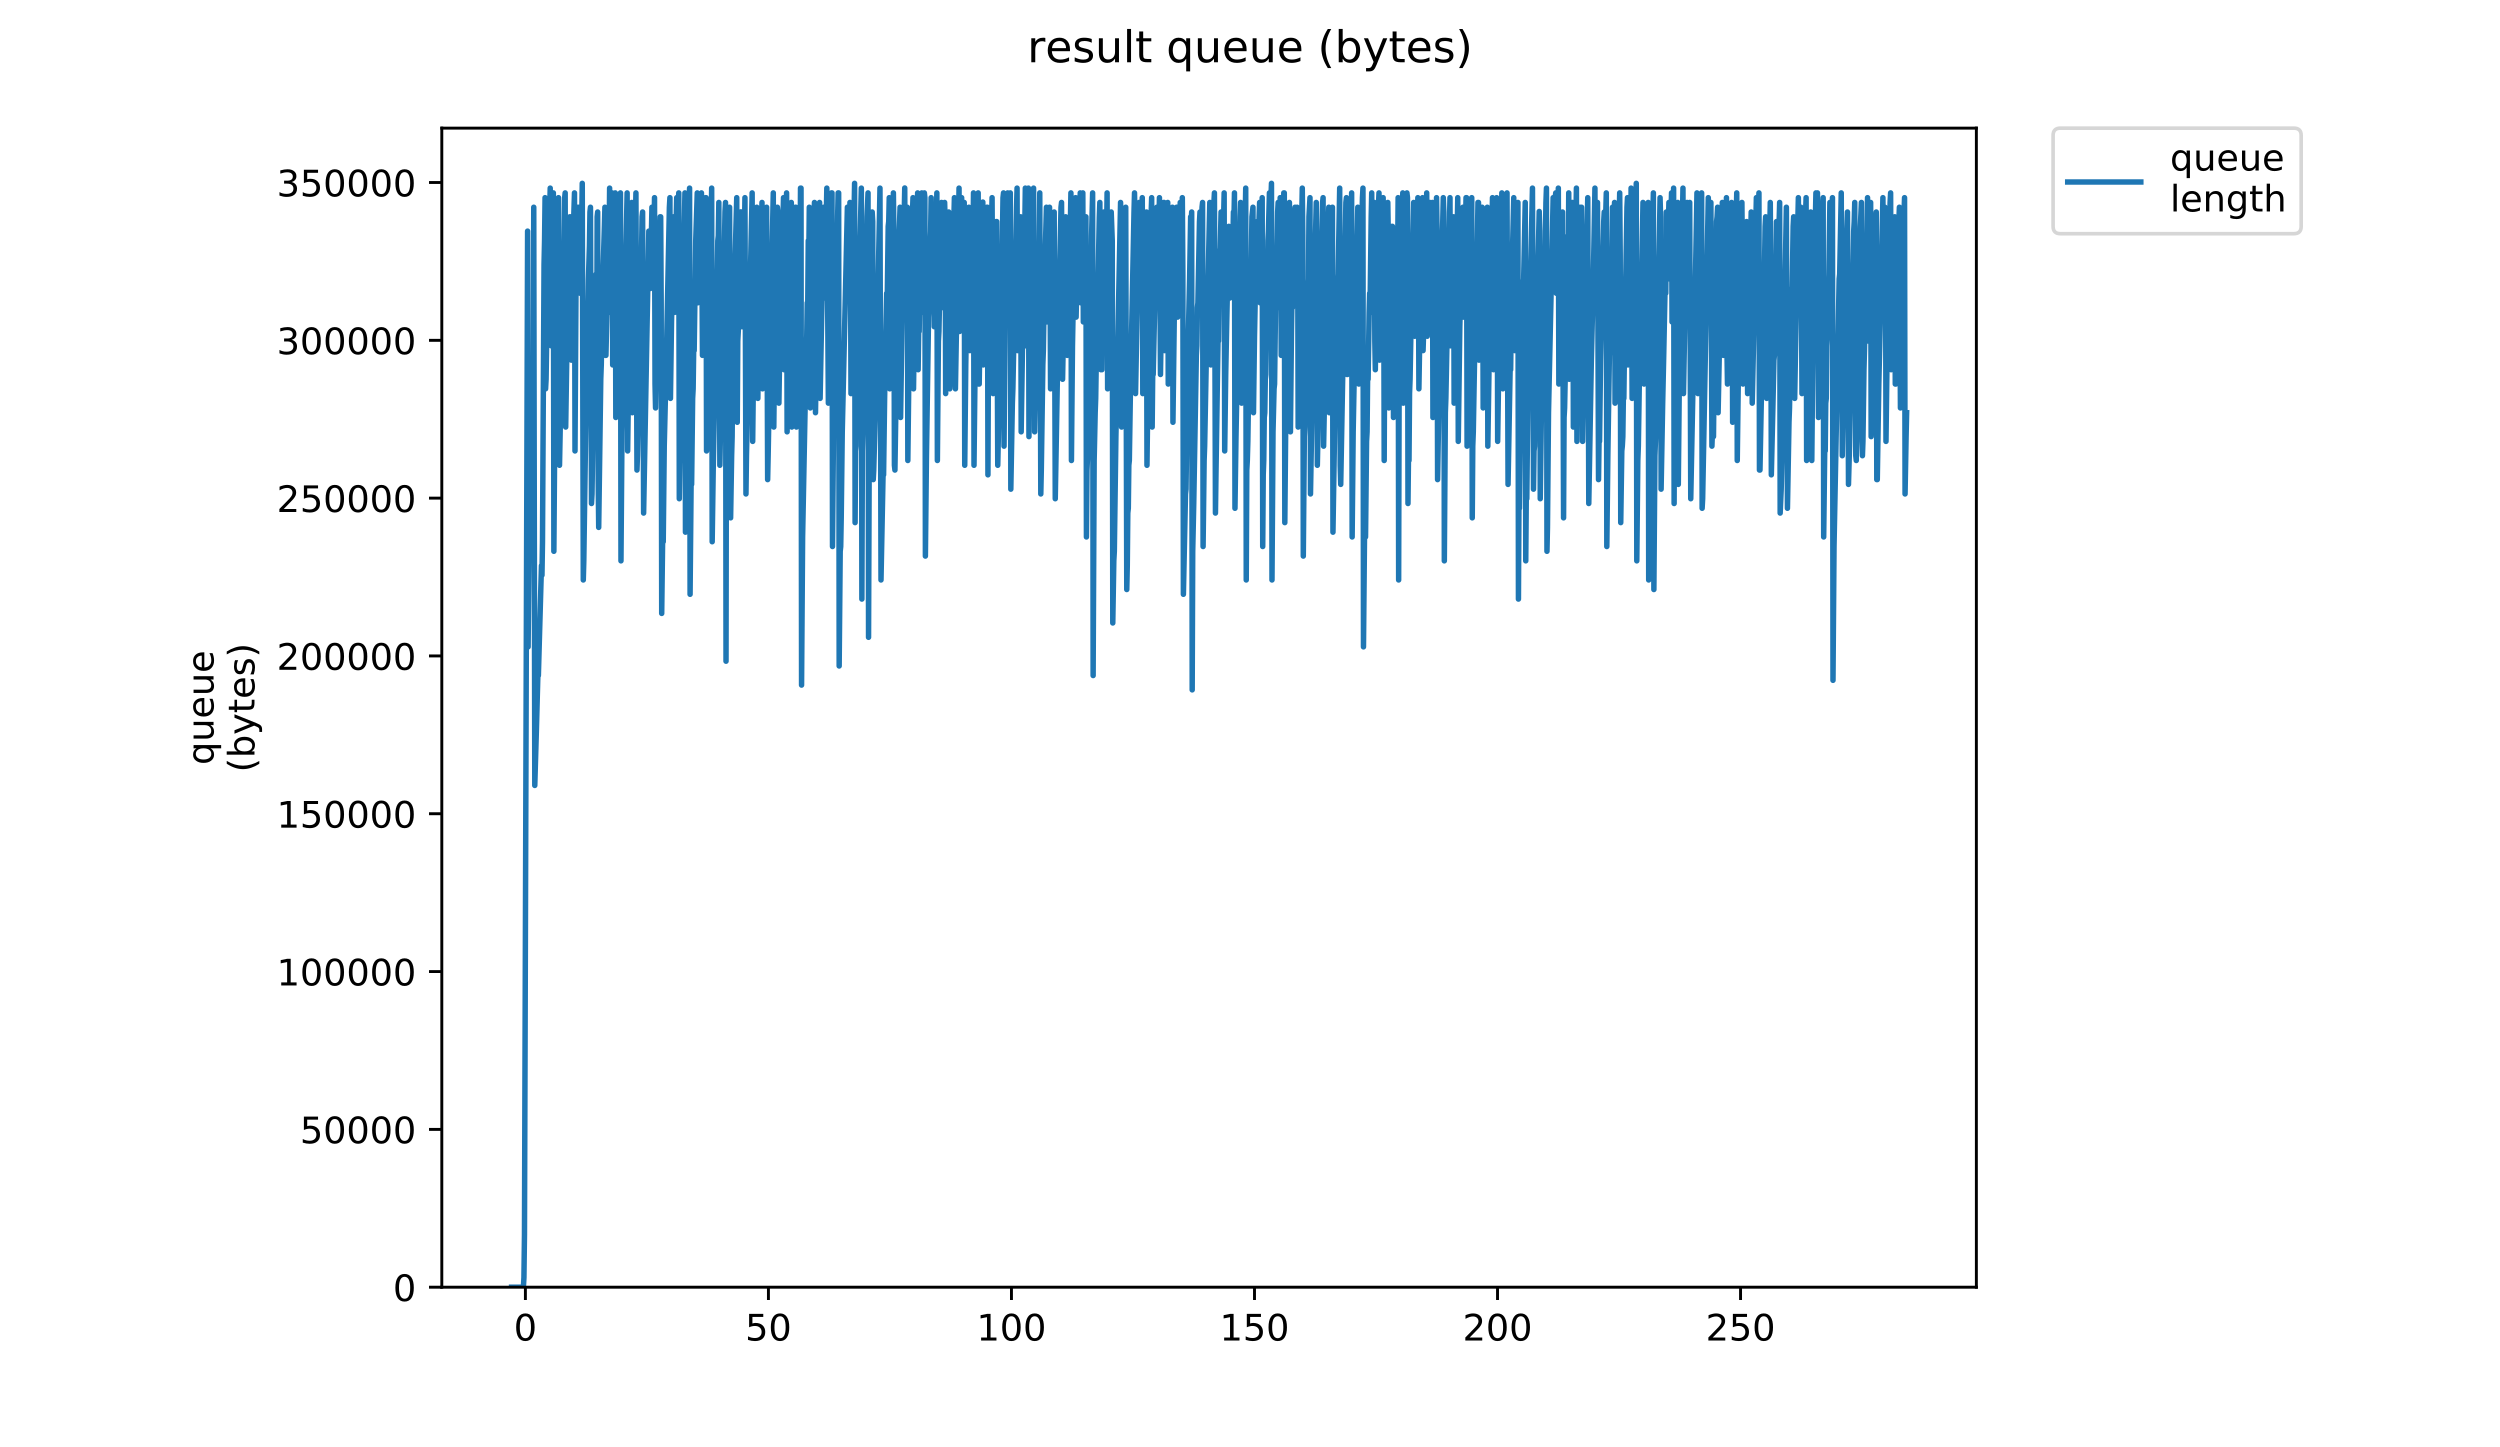 <?xml version="1.0" encoding="utf-8" standalone="no"?>
<!DOCTYPE svg PUBLIC "-//W3C//DTD SVG 1.1//EN"
  "http://www.w3.org/Graphics/SVG/1.1/DTD/svg11.dtd">
<!-- Created with matplotlib (https://matplotlib.org/) -->
<svg height="396pt" version="1.1" viewBox="0 0 684 396" width="684pt" xmlns="http://www.w3.org/2000/svg" xmlns:xlink="http://www.w3.org/1999/xlink">
 <defs>
  <style type="text/css">
*{stroke-linecap:butt;stroke-linejoin:round;}
  </style>
 </defs>
 <g id="figure_1">
  <g id="patch_1">
   <path d="M 0 396 
L 684 396 
L 684 0 
L 0 0 
z
" style="fill:#ffffff;"/>
  </g>
  <g id="axes_1">
   <g id="patch_2">
    <path d="M 120.879 352.174 
L 540.734 352.174 
L 540.734 35.062 
L 120.879 35.062 
z
" style="fill:#ffffff;"/>
   </g>
   <g id="matplotlib.axis_1">
    <g id="xtick_1">
     <g id="line2d_1">
      <defs>
       <path d="M 0 0 
L 0 3.5 
" id="me59df27aab" style="stroke:#000000;stroke-width:0.8;"/>
      </defs>
      <g>
       <use style="stroke:#000000;stroke-width:0.8;" x="143.748" xlink:href="#me59df27aab" y="352.174"/>
      </g>
     </g>
     <g id="text_1">
      <!-- 0 -->
      <defs>
       <path d="M 31.781 66.406 
Q 24.172 66.406 20.328 58.906 
Q 16.5 51.422 16.5 36.375 
Q 16.5 21.391 20.328 13.891 
Q 24.172 6.391 31.781 6.391 
Q 39.453 6.391 43.281 13.891 
Q 47.125 21.391 47.125 36.375 
Q 47.125 51.422 43.281 58.906 
Q 39.453 66.406 31.781 66.406 
z
M 31.781 74.219 
Q 44.047 74.219 50.516 64.516 
Q 56.984 54.828 56.984 36.375 
Q 56.984 17.969 50.516 8.266 
Q 44.047 -1.422 31.781 -1.422 
Q 19.531 -1.422 13.062 8.266 
Q 6.594 17.969 6.594 36.375 
Q 6.594 54.828 13.062 64.516 
Q 19.531 74.219 31.781 74.219 
z
" id="DejaVuSans-48"/>
      </defs>
      <g transform="translate(140.566 366.773)scale(0.1 -0.1)">
       <use xlink:href="#DejaVuSans-48"/>
      </g>
     </g>
    </g>
    <g id="xtick_2">
     <g id="line2d_2">
      <g>
       <use style="stroke:#000000;stroke-width:0.8;" x="210.241" xlink:href="#me59df27aab" y="352.174"/>
      </g>
     </g>
     <g id="text_2">
      <!-- 50 -->
      <defs>
       <path d="M 10.797 72.906 
L 49.516 72.906 
L 49.516 64.594 
L 19.828 64.594 
L 19.828 46.734 
Q 21.969 47.469 24.109 47.828 
Q 26.266 48.188 28.422 48.188 
Q 40.625 48.188 47.75 41.5 
Q 54.891 34.812 54.891 23.391 
Q 54.891 11.625 47.562 5.094 
Q 40.234 -1.422 26.906 -1.422 
Q 22.312 -1.422 17.547 -0.641 
Q 12.797 0.141 7.719 1.703 
L 7.719 11.625 
Q 12.109 9.234 16.797 8.062 
Q 21.484 6.891 26.703 6.891 
Q 35.156 6.891 40.078 11.328 
Q 45.016 15.766 45.016 23.391 
Q 45.016 31 40.078 35.438 
Q 35.156 39.891 26.703 39.891 
Q 22.75 39.891 18.812 39.016 
Q 14.891 38.141 10.797 36.281 
z
" id="DejaVuSans-53"/>
      </defs>
      <g transform="translate(203.879 366.773)scale(0.1 -0.1)">
       <use xlink:href="#DejaVuSans-53"/>
       <use x="63.623" xlink:href="#DejaVuSans-48"/>
      </g>
     </g>
    </g>
    <g id="xtick_3">
     <g id="line2d_3">
      <g>
       <use style="stroke:#000000;stroke-width:0.8;" x="276.735" xlink:href="#me59df27aab" y="352.174"/>
      </g>
     </g>
     <g id="text_3">
      <!-- 100 -->
      <defs>
       <path d="M 12.406 8.297 
L 28.516 8.297 
L 28.516 63.922 
L 10.984 60.406 
L 10.984 69.391 
L 28.422 72.906 
L 38.281 72.906 
L 38.281 8.297 
L 54.391 8.297 
L 54.391 0 
L 12.406 0 
z
" id="DejaVuSans-49"/>
      </defs>
      <g transform="translate(267.191 366.773)scale(0.1 -0.1)">
       <use xlink:href="#DejaVuSans-49"/>
       <use x="63.623" xlink:href="#DejaVuSans-48"/>
       <use x="127.246" xlink:href="#DejaVuSans-48"/>
      </g>
     </g>
    </g>
    <g id="xtick_4">
     <g id="line2d_4">
      <g>
       <use style="stroke:#000000;stroke-width:0.8;" x="343.229" xlink:href="#me59df27aab" y="352.174"/>
      </g>
     </g>
     <g id="text_4">
      <!-- 150 -->
      <g transform="translate(333.685 366.773)scale(0.1 -0.1)">
       <use xlink:href="#DejaVuSans-49"/>
       <use x="63.623" xlink:href="#DejaVuSans-53"/>
       <use x="127.246" xlink:href="#DejaVuSans-48"/>
      </g>
     </g>
    </g>
    <g id="xtick_5">
     <g id="line2d_5">
      <g>
       <use style="stroke:#000000;stroke-width:0.8;" x="409.722" xlink:href="#me59df27aab" y="352.174"/>
      </g>
     </g>
     <g id="text_5">
      <!-- 200 -->
      <defs>
       <path d="M 19.188 8.297 
L 53.609 8.297 
L 53.609 0 
L 7.328 0 
L 7.328 8.297 
Q 12.938 14.109 22.625 23.891 
Q 32.328 33.688 34.812 36.531 
Q 39.547 41.844 41.422 45.531 
Q 43.312 49.219 43.312 52.781 
Q 43.312 58.594 39.234 62.25 
Q 35.156 65.922 28.609 65.922 
Q 23.969 65.922 18.812 64.312 
Q 13.672 62.703 7.812 59.422 
L 7.812 69.391 
Q 13.766 71.781 18.938 73 
Q 24.125 74.219 28.422 74.219 
Q 39.75 74.219 46.484 68.547 
Q 53.219 62.891 53.219 53.422 
Q 53.219 48.922 51.531 44.891 
Q 49.859 40.875 45.406 35.406 
Q 44.188 33.984 37.641 27.219 
Q 31.109 20.453 19.188 8.297 
z
" id="DejaVuSans-50"/>
      </defs>
      <g transform="translate(400.179 366.773)scale(0.1 -0.1)">
       <use xlink:href="#DejaVuSans-50"/>
       <use x="63.623" xlink:href="#DejaVuSans-48"/>
       <use x="127.246" xlink:href="#DejaVuSans-48"/>
      </g>
     </g>
    </g>
    <g id="xtick_6">
     <g id="line2d_6">
      <g>
       <use style="stroke:#000000;stroke-width:0.8;" x="476.216" xlink:href="#me59df27aab" y="352.174"/>
      </g>
     </g>
     <g id="text_6">
      <!-- 250 -->
      <g transform="translate(466.672 366.773)scale(0.1 -0.1)">
       <use xlink:href="#DejaVuSans-50"/>
       <use x="63.623" xlink:href="#DejaVuSans-53"/>
       <use x="127.246" xlink:href="#DejaVuSans-48"/>
      </g>
     </g>
    </g>
   </g>
   <g id="matplotlib.axis_2">
    <g id="ytick_1">
     <g id="line2d_7">
      <defs>
       <path d="M 0 0 
L -3.5 0 
" id="m11e95e30f2" style="stroke:#000000;stroke-width:0.8;"/>
      </defs>
      <g>
       <use style="stroke:#000000;stroke-width:0.8;" x="120.879" xlink:href="#m11e95e30f2" y="352.174"/>
      </g>
     </g>
     <g id="text_7">
      <!-- 0 -->
      <g transform="translate(107.516 355.973)scale(0.1 -0.1)">
       <use xlink:href="#DejaVuSans-48"/>
      </g>
     </g>
    </g>
    <g id="ytick_2">
     <g id="line2d_8">
      <g>
       <use style="stroke:#000000;stroke-width:0.8;" x="120.879" xlink:href="#m11e95e30f2" y="308.997"/>
      </g>
     </g>
     <g id="text_8">
      <!-- 50000 -->
      <g transform="translate(82.066 312.796)scale(0.1 -0.1)">
       <use xlink:href="#DejaVuSans-53"/>
       <use x="63.623" xlink:href="#DejaVuSans-48"/>
       <use x="127.246" xlink:href="#DejaVuSans-48"/>
       <use x="190.869" xlink:href="#DejaVuSans-48"/>
       <use x="254.492" xlink:href="#DejaVuSans-48"/>
      </g>
     </g>
    </g>
    <g id="ytick_3">
     <g id="line2d_9">
      <g>
       <use style="stroke:#000000;stroke-width:0.8;" x="120.879" xlink:href="#m11e95e30f2" y="265.82"/>
      </g>
     </g>
     <g id="text_9">
      <!-- 100000 -->
      <g transform="translate(75.704 269.619)scale(0.1 -0.1)">
       <use xlink:href="#DejaVuSans-49"/>
       <use x="63.623" xlink:href="#DejaVuSans-48"/>
       <use x="127.246" xlink:href="#DejaVuSans-48"/>
       <use x="190.869" xlink:href="#DejaVuSans-48"/>
       <use x="254.492" xlink:href="#DejaVuSans-48"/>
       <use x="318.115" xlink:href="#DejaVuSans-48"/>
      </g>
     </g>
    </g>
    <g id="ytick_4">
     <g id="line2d_10">
      <g>
       <use style="stroke:#000000;stroke-width:0.8;" x="120.879" xlink:href="#m11e95e30f2" y="222.642"/>
      </g>
     </g>
     <g id="text_10">
      <!-- 150000 -->
      <g transform="translate(75.704 226.442)scale(0.1 -0.1)">
       <use xlink:href="#DejaVuSans-49"/>
       <use x="63.623" xlink:href="#DejaVuSans-53"/>
       <use x="127.246" xlink:href="#DejaVuSans-48"/>
       <use x="190.869" xlink:href="#DejaVuSans-48"/>
       <use x="254.492" xlink:href="#DejaVuSans-48"/>
       <use x="318.115" xlink:href="#DejaVuSans-48"/>
      </g>
     </g>
    </g>
    <g id="ytick_5">
     <g id="line2d_11">
      <g>
       <use style="stroke:#000000;stroke-width:0.8;" x="120.879" xlink:href="#m11e95e30f2" y="179.465"/>
      </g>
     </g>
     <g id="text_11">
      <!-- 200000 -->
      <g transform="translate(75.704 183.264)scale(0.1 -0.1)">
       <use xlink:href="#DejaVuSans-50"/>
       <use x="63.623" xlink:href="#DejaVuSans-48"/>
       <use x="127.246" xlink:href="#DejaVuSans-48"/>
       <use x="190.869" xlink:href="#DejaVuSans-48"/>
       <use x="254.492" xlink:href="#DejaVuSans-48"/>
       <use x="318.115" xlink:href="#DejaVuSans-48"/>
      </g>
     </g>
    </g>
    <g id="ytick_6">
     <g id="line2d_12">
      <g>
       <use style="stroke:#000000;stroke-width:0.8;" x="120.879" xlink:href="#m11e95e30f2" y="136.288"/>
      </g>
     </g>
     <g id="text_12">
      <!-- 250000 -->
      <g transform="translate(75.704 140.087)scale(0.1 -0.1)">
       <use xlink:href="#DejaVuSans-50"/>
       <use x="63.623" xlink:href="#DejaVuSans-53"/>
       <use x="127.246" xlink:href="#DejaVuSans-48"/>
       <use x="190.869" xlink:href="#DejaVuSans-48"/>
       <use x="254.492" xlink:href="#DejaVuSans-48"/>
       <use x="318.115" xlink:href="#DejaVuSans-48"/>
      </g>
     </g>
    </g>
    <g id="ytick_7">
     <g id="line2d_13">
      <g>
       <use style="stroke:#000000;stroke-width:0.8;" x="120.879" xlink:href="#m11e95e30f2" y="93.111"/>
      </g>
     </g>
     <g id="text_13">
      <!-- 300000 -->
      <defs>
       <path d="M 40.578 39.312 
Q 47.656 37.797 51.625 33 
Q 55.609 28.219 55.609 21.188 
Q 55.609 10.406 48.188 4.484 
Q 40.766 -1.422 27.094 -1.422 
Q 22.516 -1.422 17.656 -0.516 
Q 12.797 0.391 7.625 2.203 
L 7.625 11.719 
Q 11.719 9.328 16.594 8.109 
Q 21.484 6.891 26.812 6.891 
Q 36.078 6.891 40.938 10.547 
Q 45.797 14.203 45.797 21.188 
Q 45.797 27.641 41.281 31.266 
Q 36.766 34.906 28.719 34.906 
L 20.219 34.906 
L 20.219 43.016 
L 29.109 43.016 
Q 36.375 43.016 40.234 45.922 
Q 44.094 48.828 44.094 54.297 
Q 44.094 59.906 40.109 62.906 
Q 36.141 65.922 28.719 65.922 
Q 24.656 65.922 20.016 65.031 
Q 15.375 64.156 9.812 62.312 
L 9.812 71.094 
Q 15.438 72.656 20.344 73.438 
Q 25.25 74.219 29.594 74.219 
Q 40.828 74.219 47.359 69.109 
Q 53.906 64.016 53.906 55.328 
Q 53.906 49.266 50.438 45.094 
Q 46.969 40.922 40.578 39.312 
z
" id="DejaVuSans-51"/>
      </defs>
      <g transform="translate(75.704 96.91)scale(0.1 -0.1)">
       <use xlink:href="#DejaVuSans-51"/>
       <use x="63.623" xlink:href="#DejaVuSans-48"/>
       <use x="127.246" xlink:href="#DejaVuSans-48"/>
       <use x="190.869" xlink:href="#DejaVuSans-48"/>
       <use x="254.492" xlink:href="#DejaVuSans-48"/>
       <use x="318.115" xlink:href="#DejaVuSans-48"/>
      </g>
     </g>
    </g>
    <g id="ytick_8">
     <g id="line2d_14">
      <g>
       <use style="stroke:#000000;stroke-width:0.8;" x="120.879" xlink:href="#m11e95e30f2" y="49.933"/>
      </g>
     </g>
     <g id="text_14">
      <!-- 350000 -->
      <g transform="translate(75.704 53.733)scale(0.1 -0.1)">
       <use xlink:href="#DejaVuSans-51"/>
       <use x="63.623" xlink:href="#DejaVuSans-53"/>
       <use x="127.246" xlink:href="#DejaVuSans-48"/>
       <use x="190.869" xlink:href="#DejaVuSans-48"/>
       <use x="254.492" xlink:href="#DejaVuSans-48"/>
       <use x="318.115" xlink:href="#DejaVuSans-48"/>
      </g>
     </g>
    </g>
    <g id="text_15">
     <!-- queue -->
     <defs>
      <path d="M 14.797 27.297 
Q 14.797 17.391 18.875 11.75 
Q 22.953 6.109 30.078 6.109 
Q 37.203 6.109 41.297 11.75 
Q 45.406 17.391 45.406 27.297 
Q 45.406 37.203 41.297 42.844 
Q 37.203 48.484 30.078 48.484 
Q 22.953 48.484 18.875 42.844 
Q 14.797 37.203 14.797 27.297 
z
M 45.406 8.203 
Q 42.578 3.328 38.25 0.953 
Q 33.938 -1.422 27.875 -1.422 
Q 17.969 -1.422 11.734 6.484 
Q 5.516 14.406 5.516 27.297 
Q 5.516 40.188 11.734 48.094 
Q 17.969 56 27.875 56 
Q 33.938 56 38.25 53.625 
Q 42.578 51.266 45.406 46.391 
L 45.406 54.688 
L 54.391 54.688 
L 54.391 -20.797 
L 45.406 -20.797 
z
" id="DejaVuSans-113"/>
      <path d="M 8.5 21.578 
L 8.5 54.688 
L 17.484 54.688 
L 17.484 21.922 
Q 17.484 14.156 20.5 10.266 
Q 23.531 6.391 29.594 6.391 
Q 36.859 6.391 41.078 11.031 
Q 45.312 15.672 45.312 23.688 
L 45.312 54.688 
L 54.297 54.688 
L 54.297 0 
L 45.312 0 
L 45.312 8.406 
Q 42.047 3.422 37.719 1 
Q 33.406 -1.422 27.688 -1.422 
Q 18.266 -1.422 13.375 4.438 
Q 8.5 10.297 8.5 21.578 
z
M 31.109 56 
z
" id="DejaVuSans-117"/>
      <path d="M 56.203 29.594 
L 56.203 25.203 
L 14.891 25.203 
Q 15.484 15.922 20.484 11.062 
Q 25.484 6.203 34.422 6.203 
Q 39.594 6.203 44.453 7.469 
Q 49.312 8.734 54.109 11.281 
L 54.109 2.781 
Q 49.266 0.734 44.188 -0.344 
Q 39.109 -1.422 33.891 -1.422 
Q 20.797 -1.422 13.156 6.188 
Q 5.516 13.812 5.516 26.812 
Q 5.516 40.234 12.766 48.109 
Q 20.016 56 32.328 56 
Q 43.359 56 49.781 48.891 
Q 56.203 41.797 56.203 29.594 
z
M 47.219 32.234 
Q 47.125 39.594 43.094 43.984 
Q 39.062 48.391 32.422 48.391 
Q 24.906 48.391 20.391 44.141 
Q 15.875 39.891 15.188 32.172 
z
" id="DejaVuSans-101"/>
     </defs>
     <g transform="translate(58.426 209.283)rotate(-90)scale(0.1 -0.1)">
      <use xlink:href="#DejaVuSans-113"/>
      <use x="63.477" xlink:href="#DejaVuSans-117"/>
      <use x="126.855" xlink:href="#DejaVuSans-101"/>
      <use x="188.379" xlink:href="#DejaVuSans-117"/>
      <use x="251.758" xlink:href="#DejaVuSans-101"/>
     </g>
     <!-- (bytes) -->
     <defs>
      <path d="M 31 75.875 
Q 24.469 64.656 21.281 53.656 
Q 18.109 42.672 18.109 31.391 
Q 18.109 20.125 21.312 9.062 
Q 24.516 -2 31 -13.188 
L 23.188 -13.188 
Q 15.875 -1.703 12.234 9.375 
Q 8.594 20.453 8.594 31.391 
Q 8.594 42.281 12.203 53.312 
Q 15.828 64.359 23.188 75.875 
z
" id="DejaVuSans-40"/>
      <path d="M 48.688 27.297 
Q 48.688 37.203 44.609 42.844 
Q 40.531 48.484 33.406 48.484 
Q 26.266 48.484 22.188 42.844 
Q 18.109 37.203 18.109 27.297 
Q 18.109 17.391 22.188 11.75 
Q 26.266 6.109 33.406 6.109 
Q 40.531 6.109 44.609 11.75 
Q 48.688 17.391 48.688 27.297 
z
M 18.109 46.391 
Q 20.953 51.266 25.266 53.625 
Q 29.594 56 35.594 56 
Q 45.562 56 51.781 48.094 
Q 58.016 40.188 58.016 27.297 
Q 58.016 14.406 51.781 6.484 
Q 45.562 -1.422 35.594 -1.422 
Q 29.594 -1.422 25.266 0.953 
Q 20.953 3.328 18.109 8.203 
L 18.109 0 
L 9.078 0 
L 9.078 75.984 
L 18.109 75.984 
z
" id="DejaVuSans-98"/>
      <path d="M 32.172 -5.078 
Q 28.375 -14.844 24.75 -17.812 
Q 21.141 -20.797 15.094 -20.797 
L 7.906 -20.797 
L 7.906 -13.281 
L 13.188 -13.281 
Q 16.891 -13.281 18.938 -11.516 
Q 21 -9.766 23.484 -3.219 
L 25.094 0.875 
L 2.984 54.688 
L 12.5 54.688 
L 29.594 11.922 
L 46.688 54.688 
L 56.203 54.688 
z
" id="DejaVuSans-121"/>
      <path d="M 18.312 70.219 
L 18.312 54.688 
L 36.812 54.688 
L 36.812 47.703 
L 18.312 47.703 
L 18.312 18.016 
Q 18.312 11.328 20.141 9.422 
Q 21.969 7.516 27.594 7.516 
L 36.812 7.516 
L 36.812 0 
L 27.594 0 
Q 17.188 0 13.234 3.875 
Q 9.281 7.766 9.281 18.016 
L 9.281 47.703 
L 2.688 47.703 
L 2.688 54.688 
L 9.281 54.688 
L 9.281 70.219 
z
" id="DejaVuSans-116"/>
      <path d="M 44.281 53.078 
L 44.281 44.578 
Q 40.484 46.531 36.375 47.5 
Q 32.281 48.484 27.875 48.484 
Q 21.188 48.484 17.844 46.438 
Q 14.5 44.391 14.5 40.281 
Q 14.5 37.156 16.891 35.375 
Q 19.281 33.594 26.516 31.984 
L 29.594 31.297 
Q 39.156 29.25 43.188 25.516 
Q 47.219 21.781 47.219 15.094 
Q 47.219 7.469 41.188 3.016 
Q 35.156 -1.422 24.609 -1.422 
Q 20.219 -1.422 15.453 -0.562 
Q 10.688 0.297 5.422 2 
L 5.422 11.281 
Q 10.406 8.688 15.234 7.391 
Q 20.062 6.109 24.812 6.109 
Q 31.156 6.109 34.562 8.281 
Q 37.984 10.453 37.984 14.406 
Q 37.984 18.062 35.516 20.016 
Q 33.062 21.969 24.703 23.781 
L 21.578 24.516 
Q 13.234 26.266 9.516 29.906 
Q 5.812 33.547 5.812 39.891 
Q 5.812 47.609 11.281 51.797 
Q 16.75 56 26.812 56 
Q 31.781 56 36.172 55.266 
Q 40.578 54.547 44.281 53.078 
z
" id="DejaVuSans-115"/>
      <path d="M 8.016 75.875 
L 15.828 75.875 
Q 23.141 64.359 26.781 53.312 
Q 30.422 42.281 30.422 31.391 
Q 30.422 20.453 26.781 9.375 
Q 23.141 -1.703 15.828 -13.188 
L 8.016 -13.188 
Q 14.5 -2 17.703 9.062 
Q 20.906 20.125 20.906 31.391 
Q 20.906 42.672 17.703 53.656 
Q 14.5 64.656 8.016 75.875 
z
" id="DejaVuSans-41"/>
     </defs>
     <g transform="translate(69.624 211.295)rotate(-90)scale(0.1 -0.1)">
      <use xlink:href="#DejaVuSans-40"/>
      <use x="39.014" xlink:href="#DejaVuSans-98"/>
      <use x="102.49" xlink:href="#DejaVuSans-121"/>
      <use x="161.67" xlink:href="#DejaVuSans-116"/>
      <use x="200.879" xlink:href="#DejaVuSans-101"/>
      <use x="262.402" xlink:href="#DejaVuSans-115"/>
      <use x="314.502" xlink:href="#DejaVuSans-41"/>
     </g>
    </g>
   </g>
   <g id="line2d_15">
    <path clip-path="url(#p3a19060446)" d="M 139.963 352.174 
L 143.2 352.174 
L 143.348 349.559 
L 143.496 337.793 
L 144.35 63.237 
L 144.492 176.982 
L 144.772 146.911 
L 144.912 137.759 
L 145.054 137.759 
L 145.194 129.915 
L 145.335 128.607 
L 145.475 123.378 
L 145.895 97.173 
L 146.035 56.7 
L 146.315 214.896 
L 146.735 200.515 
L 147.157 184.826 
L 147.299 184.826 
L 148.144 154.756 
L 148.284 157.37 
L 148.425 148.219 
L 148.849 72.389 
L 148.989 65.852 
L 149.129 54.085 
L 149.269 106.382 
L 149.409 103.767 
L 149.691 85.463 
L 149.831 84.156 
L 150.115 67.159 
L 150.539 51.47 
L 150.824 94.615 
L 150.966 94.615 
L 151.256 84.092 
L 151.397 52.778 
L 151.537 150.833 
L 151.816 114.226 
L 151.959 109 
L 152.239 86.77 
L 152.379 84.156 
L 152.52 77.619 
L 152.801 54.085 
L 153.082 127.3 
L 153.783 90.693 
L 154.21 69.774 
L 154.351 65.852 
L 154.492 54.085 
L 154.631 52.778 
L 154.772 116.841 
L 155.199 89.385 
L 155.481 78.935 
L 155.903 59.315 
L 156.046 59.315 
L 156.328 98.537 
L 156.896 61.93 
L 157.178 52.778 
L 157.318 123.378 
L 157.598 77.619 
L 157.739 76.311 
L 158.161 56.7 
L 158.301 64.545 
L 158.442 58.008 
L 158.582 56.7 
L 158.722 80.233 
L 158.868 71.082 
L 159.016 69.774 
L 159.305 50.163 
L 159.588 158.678 
L 159.728 153.448 
L 160.288 114.226 
L 160.427 110.304 
L 160.991 76.311 
L 161.27 67.159 
L 161.41 58.008 
L 161.55 56.7 
L 161.833 137.759 
L 161.974 135.145 
L 162.255 115.533 
L 162.956 86.77 
L 163.096 75.004 
L 163.24 107.689 
L 163.38 59.315 
L 163.521 58.008 
L 163.664 131.222 
L 163.804 144.296 
L 164.369 103.767 
L 164.51 99.845 
L 164.94 76.311 
L 165.361 61.93 
L 165.502 56.7 
L 165.643 97.23 
L 165.783 97.23 
L 166.345 72.389 
L 166.492 81.541 
L 166.79 51.47 
L 166.931 85.463 
L 167.352 58.008 
L 167.492 52.778 
L 167.632 99.845 
L 167.912 72.389 
L 168.335 52.778 
L 168.483 114.226 
L 168.626 99.845 
L 168.773 97.23 
L 169.194 76.311 
L 169.336 72.389 
L 169.616 56.7 
L 169.756 52.778 
L 169.896 153.448 
L 170.177 118.148 
L 171.583 52.778 
L 171.723 123.378 
L 172.015 101.152 
L 172.155 92 
L 172.295 90.693 
L 172.578 64.545 
L 172.858 55.393 
L 173.001 112.919 
L 173.285 81.541 
L 173.425 81.541 
L 173.989 52.778 
L 174.27 128.607 
L 174.41 124.685 
L 174.69 110.304 
L 175.393 71.082 
L 175.532 68.467 
L 175.672 59.315 
L 175.814 58.008 
L 176.093 140.374 
L 177.516 63.237 
L 177.656 64.545 
L 177.937 78.935 
L 178.364 56.7 
L 178.506 77.619 
L 178.649 72.389 
L 178.79 73.696 
L 179.075 54.085 
L 179.215 105.074 
L 179.356 111.611 
L 179.777 88.078 
L 179.917 95.922 
L 180.198 75.004 
L 180.621 59.315 
L 180.761 59.315 
L 180.901 82.848 
L 181.041 167.83 
L 181.321 145.604 
L 181.461 148.219 
L 181.74 121.962 
L 182.3 98.537 
L 183.142 56.7 
L 183.287 54.085 
L 183.434 109 
L 183.727 88.078 
L 183.87 81.541 
L 184.155 63.237 
L 184.295 59.315 
L 184.436 64.545 
L 184.579 85.463 
L 184.859 61.93 
L 184.998 60.622 
L 185.147 54.085 
L 185.287 85.463 
L 185.569 56.7 
L 185.711 52.778 
L 185.855 136.452 
L 186.277 109 
L 186.417 125.993 
L 186.696 86.77 
L 187.4 52.778 
L 187.54 145.604 
L 187.679 98.537 
L 188.666 51.47 
L 188.806 162.6 
L 189.084 132.53 
L 189.226 132.53 
L 189.505 109 
L 189.644 106.382 
L 189.785 95.922 
L 189.926 95.922 
L 190.349 65.852 
L 190.77 52.778 
L 190.91 82.848 
L 191.34 54.085 
L 191.486 54.085 
L 191.632 76.311 
L 191.914 52.778 
L 192.193 97.23 
L 192.612 75.004 
L 193.031 54.085 
L 193.17 54.085 
L 193.309 123.378 
L 193.453 110.304 
L 193.592 114.226 
L 193.873 93.308 
L 194.153 73.696 
L 194.433 68.467 
L 194.712 51.47 
L 194.852 148.219 
L 195.132 128.607 
L 196.11 76.311 
L 196.249 73.696 
L 196.389 65.852 
L 196.531 64.545 
L 196.671 55.393 
L 196.95 127.3 
L 197.652 89.385 
L 197.795 89.385 
L 197.937 75.004 
L 198.079 73.696 
L 198.358 58.008 
L 198.497 55.393 
L 198.639 180.904 
L 198.779 95.922 
L 198.918 98.537 
L 199.198 68.467 
L 199.337 64.545 
L 199.477 67.159 
L 199.616 56.7 
L 199.896 141.682 
L 200.175 124.685 
L 200.314 119.456 
L 200.455 103.767 
L 200.594 102.459 
L 200.734 92 
L 200.873 92 
L 201.152 69.774 
L 201.572 54.085 
L 201.711 115.533 
L 201.852 93.308 
L 201.991 90.693 
L 202.552 67.159 
L 202.691 57.971 
L 202.832 58.008 
L 202.971 89.385 
L 203.112 89.385 
L 203.392 71.082 
L 203.533 64.545 
L 203.675 64.545 
L 203.814 54.085 
L 204.094 135.145 
L 204.233 124.685 
L 205.788 52.778 
L 205.933 120.763 
L 206.214 95.886 
L 206.912 58.008 
L 207.053 56.7 
L 207.347 109 
L 207.781 78.935 
L 208.482 55.393 
L 208.623 106.382 
L 208.908 97.23 
L 209.187 81.541 
L 209.606 59.315 
L 209.746 56.7 
L 210.026 131.222 
L 210.165 124.685 
L 210.444 109 
L 210.723 93.308 
L 211.57 52.778 
L 211.712 116.841 
L 211.992 90.693 
L 212.27 78.935 
L 212.411 85.463 
L 212.69 56.7 
L 212.83 58.008 
L 213.109 110.304 
L 213.527 82.848 
L 213.667 84.156 
L 214.368 54.085 
L 214.508 101.152 
L 214.647 75.004 
L 214.787 72.389 
L 215.068 58.008 
L 215.209 52.778 
L 215.35 118.148 
L 215.632 97.23 
L 215.776 85.463 
L 215.922 85.463 
L 216.356 56.7 
L 216.5 55.393 
L 216.64 116.841 
L 216.92 92 
L 217.06 89.385 
L 217.339 65.852 
L 217.479 65.852 
L 217.618 56.7 
L 217.758 56.7 
L 217.898 116.841 
L 218.177 94.615 
L 218.735 69.774 
L 218.876 73.696 
L 219.018 51.47 
L 219.16 51.47 
L 219.305 187.441 
L 219.593 146.911 
L 220.579 95.922 
L 220.72 92 
L 220.86 82.848 
L 221 82.848 
L 221.141 65.852 
L 221.281 71.082 
L 221.422 56.7 
L 221.565 67.008 
L 221.707 111.611 
L 221.993 97.23 
L 222.133 94.615 
L 222.415 76.311 
L 222.695 59.315 
L 222.835 55.393 
L 223.117 112.919 
L 223.679 77.619 
L 223.82 72.389 
L 223.96 72.389 
L 224.101 58.008 
L 224.243 55.393 
L 224.384 109 
L 225.374 56.7 
L 225.514 77.619 
L 225.655 81.541 
L 226.217 51.47 
L 226.641 110.304 
L 226.78 85.463 
L 226.921 82.848 
L 227.066 73.696 
L 227.211 72.389 
L 227.491 52.778 
L 227.632 52.778 
L 227.772 149.526 
L 228.053 116.841 
L 228.193 114.226 
L 228.616 86.77 
L 228.756 84.156 
L 229.175 59.315 
L 229.314 52.778 
L 229.455 52.778 
L 229.596 182.211 
L 229.878 150.833 
L 230.018 149.526 
L 230.158 141.682 
L 230.441 118.148 
L 231.844 56.7 
L 231.984 80.233 
L 232.124 78.935 
L 232.264 76.311 
L 232.547 55.393 
L 232.688 67.159 
L 232.827 107.689 
L 233.814 50.163 
L 233.954 142.989 
L 234.094 123.378 
L 234.233 122.07 
L 234.377 105.074 
L 234.521 102.459 
L 234.819 85.463 
L 235.664 51.47 
L 235.807 163.907 
L 235.948 123.378 
L 236.228 112.919 
L 236.509 95.922 
L 236.649 93.308 
L 237.211 59.315 
L 237.493 52.778 
L 237.634 174.367 
L 237.921 95.922 
L 238.347 75.004 
L 238.489 73.696 
L 238.632 58.008 
L 238.774 60.622 
L 238.916 131.222 
L 239.057 128.607 
L 239.481 112.919 
L 239.902 89.385 
L 240.042 88.078 
L 240.328 73.696 
L 240.616 59.315 
L 240.759 51.47 
L 241.042 158.678 
L 241.604 129.915 
L 241.746 129.915 
L 242.029 109 
L 242.309 93.308 
L 242.589 80.233 
L 242.73 82.848 
L 243.012 61.93 
L 243.153 60.622 
L 243.294 54.085 
L 243.434 106.382 
L 243.86 81.541 
L 244.003 78.935 
L 244.286 61.93 
L 244.43 52.778 
L 244.57 64.545 
L 244.71 127.3 
L 244.851 128.607 
L 245.696 73.696 
L 246.257 56.7 
L 246.398 114.226 
L 246.825 86.77 
L 247.535 51.434 
L 247.676 84.156 
L 247.959 67.159 
L 248.1 72.389 
L 248.241 56.7 
L 248.382 125.993 
L 248.665 102.459 
L 248.807 101.152 
L 249.233 72.389 
L 249.373 80.233 
L 249.514 58.008 
L 249.655 58.008 
L 249.796 54.085 
L 249.937 106.382 
L 250.078 95.922 
L 250.218 95.922 
L 250.358 81.541 
L 250.639 76.311 
L 251.063 52.778 
L 251.205 101.152 
L 251.345 90.693 
L 251.486 90.693 
L 251.769 71.082 
L 251.912 69.774 
L 252.054 65.852 
L 252.197 52.778 
L 252.338 85.463 
L 252.48 78.935 
L 252.621 85.463 
L 252.904 52.778 
L 253.045 54.085 
L 253.186 152.141 
L 253.475 124.685 
L 254.047 86.77 
L 254.187 84.156 
L 254.47 67.159 
L 254.617 63.237 
L 254.764 54.085 
L 254.913 72.389 
L 255.054 75.004 
L 255.476 56.7 
L 255.616 89.385 
L 256.323 52.778 
L 256.465 125.993 
L 256.749 93.308 
L 256.888 90.693 
L 257.606 55.393 
L 257.748 56.7 
L 257.889 84.156 
L 258.029 72.389 
L 258.169 72.389 
L 258.452 55.393 
L 258.593 60.622 
L 258.733 107.689 
L 259.434 61.93 
L 259.575 58.008 
L 259.715 59.315 
L 259.858 106.382 
L 260.701 71.082 
L 261.122 54.085 
L 261.262 102.459 
L 261.403 106.382 
L 261.974 73.696 
L 262.114 68.467 
L 262.394 51.47 
L 262.536 90.693 
L 262.819 68.467 
L 263.106 54.085 
L 263.246 84.156 
L 263.386 71.082 
L 263.527 68.467 
L 263.67 56.7 
L 263.81 55.393 
L 263.95 127.3 
L 264.233 99.845 
L 264.796 64.545 
L 264.936 63.237 
L 265.076 56.7 
L 265.216 90.693 
L 265.356 95.922 
L 265.496 85.463 
L 265.643 84.156 
L 265.926 65.852 
L 266.208 65.852 
L 266.348 52.778 
L 266.488 127.3 
L 266.776 101.152 
L 267.069 84.156 
L 267.209 78.935 
L 267.63 52.778 
L 267.771 105.074 
L 267.91 105.074 
L 268.192 86.77 
L 268.333 88.078 
L 268.613 67.159 
L 268.895 55.284 
L 269.035 99.845 
L 269.456 73.696 
L 269.737 67.159 
L 270.018 56.7 
L 270.159 56.7 
L 270.299 129.915 
L 270.441 95.922 
L 270.727 86.77 
L 271.433 54.085 
L 271.716 107.689 
L 272.279 73.696 
L 272.561 60.622 
L 272.701 60.622 
L 272.984 127.3 
L 273.846 85.463 
L 273.99 82.848 
L 274.418 54.085 
L 274.563 52.778 
L 274.706 122.07 
L 274.995 88.078 
L 275.277 78.935 
L 275.417 64.545 
L 275.559 63.237 
L 275.703 52.778 
L 275.846 82.848 
L 275.99 69.774 
L 276.132 72.389 
L 276.417 52.778 
L 276.558 133.837 
L 276.983 110.304 
L 277.125 106.382 
L 278.126 56.7 
L 278.269 51.47 
L 278.411 95.922 
L 278.551 93.308 
L 278.692 72.389 
L 278.833 84.156 
L 278.973 67.159 
L 279.113 71.082 
L 279.254 59.315 
L 279.394 118.148 
L 279.677 99.845 
L 279.962 80.233 
L 280.388 61.93 
L 280.529 51.47 
L 280.67 94.615 
L 280.812 78.935 
L 280.953 76.311 
L 281.376 51.47 
L 281.52 119.456 
L 281.661 93.308 
L 282.784 51.47 
L 283.072 118.148 
L 283.212 110.304 
L 283.352 109 
L 284.054 72.389 
L 284.196 81.541 
L 284.479 52.778 
L 284.761 135.145 
L 284.901 128.607 
L 285.321 99.845 
L 285.461 95.922 
L 285.741 77.619 
L 286.304 56.7 
L 286.444 88.078 
L 286.87 69.774 
L 287.15 56.7 
L 287.29 72.389 
L 287.431 106.382 
L 287.712 90.693 
L 288.135 68.467 
L 288.428 58.008 
L 288.719 136.452 
L 289.292 103.767 
L 289.579 89.385 
L 290.294 56.7 
L 290.435 55.393 
L 290.717 103.767 
L 291.281 73.696 
L 291.572 59.315 
L 291.717 63.237 
L 292.002 97.23 
L 292.147 92 
L 292.291 93.308 
L 292.43 78.935 
L 292.572 76.311 
L 293.001 52.778 
L 293.143 125.993 
L 293.429 94.615 
L 293.998 63.237 
L 294.14 61.93 
L 294.281 54.085 
L 294.422 86.77 
L 294.705 73.696 
L 294.847 69.774 
L 295.129 54.085 
L 295.27 78.935 
L 295.551 52.778 
L 295.692 82.848 
L 295.833 77.619 
L 296.259 52.778 
L 296.4 88.078 
L 296.542 81.541 
L 296.683 68.467 
L 296.825 65.852 
L 297.106 59.315 
L 297.246 146.911 
L 297.389 128.607 
L 297.673 122.07 
L 298.237 86.77 
L 298.377 84.156 
L 298.658 64.545 
L 298.939 52.778 
L 299.08 184.826 
L 299.361 125.993 
L 299.642 112.919 
L 299.782 109 
L 300.207 81.541 
L 300.35 80.233 
L 300.775 59.315 
L 300.915 55.393 
L 301.196 101.152 
L 301.337 94.615 
L 301.478 101.152 
L 301.76 73.696 
L 302.045 58.008 
L 302.186 64.545 
L 302.326 86.77 
L 302.614 67.159 
L 302.757 64.545 
L 302.901 52.778 
L 303.044 106.382 
L 304.03 58.008 
L 304.315 65.852 
L 304.455 170.445 
L 304.737 153.448 
L 304.88 150.833 
L 305.309 119.456 
L 306.586 55.393 
L 306.727 61.93 
L 306.868 116.841 
L 307.295 85.463 
L 307.576 75.004 
L 307.719 64.545 
L 307.859 63.237 
L 308 56.7 
L 308.282 161.293 
L 308.423 154.756 
L 308.564 140.374 
L 308.704 139.065 
L 308.845 127.3 
L 308.985 125.993 
L 309.272 107.689 
L 310.261 58.008 
L 310.402 52.778 
L 310.542 60.622 
L 310.684 107.689 
L 311.679 55.393 
L 311.823 56.7 
L 311.962 75.004 
L 312.104 71.082 
L 312.385 60.622 
L 312.525 54.085 
L 312.665 107.689 
L 312.951 89.385 
L 313.668 58.008 
L 313.811 127.3 
L 314.092 105.074 
L 314.804 63.237 
L 315.092 54.085 
L 315.233 116.841 
L 315.375 102.459 
L 315.515 102.459 
L 316.515 56.7 
L 316.656 56.7 
L 316.797 78.935 
L 316.937 64.545 
L 317.077 61.93 
L 317.221 54.085 
L 317.504 102.459 
L 317.786 84.156 
L 318.068 75.004 
L 318.355 55.393 
L 318.499 55.393 
L 318.64 95.922 
L 319.066 75.004 
L 319.208 71.082 
L 319.491 55.393 
L 319.63 105.074 
L 319.774 103.767 
L 320.637 58.008 
L 320.777 56.7 
L 320.918 115.533 
L 321.349 81.541 
L 321.777 64.545 
L 321.917 56.7 
L 322.058 56.7 
L 322.198 86.77 
L 322.911 55.393 
L 323.054 77.619 
L 323.483 54.085 
L 323.631 75.004 
L 323.776 162.6 
L 324.351 135.145 
L 324.491 133.837 
L 324.913 101.152 
L 325.475 76.311 
L 325.759 59.315 
L 325.9 60.622 
L 326.042 58.008 
L 326.184 188.748 
L 326.326 150.833 
L 326.607 137.759 
L 327.319 97.23 
L 327.462 94.615 
L 327.606 84.156 
L 327.747 82.848 
L 328.176 60.622 
L 328.318 58.008 
L 328.599 71.082 
L 328.88 56.7 
L 329.023 55.393 
L 329.164 149.526 
L 329.45 125.993 
L 329.591 122.07 
L 330.013 99.845 
L 330.999 55.393 
L 331.28 99.845 
L 331.842 73.696 
L 331.985 80.233 
L 332.125 55.393 
L 332.266 52.778 
L 332.546 140.374 
L 332.686 129.915 
L 333.245 93.308 
L 333.388 93.308 
L 333.667 68.467 
L 333.807 69.774 
L 334.088 58.008 
L 334.367 77.619 
L 334.506 75.004 
L 334.646 59.315 
L 334.788 59.315 
L 334.929 52.778 
L 335.075 123.378 
L 335.355 102.459 
L 335.634 88.078 
L 336.196 61.93 
L 336.338 63.237 
L 336.477 81.541 
L 336.759 64.545 
L 336.904 64.545 
L 337.043 61.93 
L 337.183 69.774 
L 337.322 65.852 
L 337.464 58.008 
L 337.603 60.622 
L 337.745 52.778 
L 337.886 139.065 
L 338.167 119.456 
L 339.288 59.315 
L 339.427 55.393 
L 339.567 109 
L 339.707 110.304 
L 340.128 88.078 
L 340.408 69.774 
L 340.688 59.315 
L 340.828 51.47 
L 340.972 158.678 
L 341.118 128.607 
L 341.264 125.993 
L 341.41 120.763 
L 341.831 92 
L 341.972 90.693 
L 342.251 77.619 
L 342.531 59.315 
L 342.811 56.7 
L 342.951 112.919 
L 343.23 92 
L 343.511 77.619 
L 343.935 60.622 
L 344.215 73.696 
L 344.494 59.315 
L 344.633 55.393 
L 344.773 82.848 
L 345.057 63.237 
L 345.197 64.545 
L 345.337 54.085 
L 345.478 149.526 
L 345.62 129.915 
L 345.762 125.993 
L 345.902 114.226 
L 346.044 112.919 
L 346.185 103.767 
L 346.326 102.459 
L 346.896 65.852 
L 347.036 63.237 
L 347.315 52.778 
L 347.455 80.233 
L 347.736 54.085 
L 347.875 50.163 
L 348.016 158.678 
L 348.296 118.148 
L 348.582 106.382 
L 348.722 105.074 
L 349.001 82.848 
L 349.141 81.541 
L 349.562 58.008 
L 349.702 55.393 
L 349.842 84.156 
L 350.261 54.085 
L 350.401 58.008 
L 350.54 97.23 
L 350.821 76.311 
L 350.964 67.159 
L 351.103 73.696 
L 351.242 52.778 
L 351.383 52.778 
L 351.523 142.989 
L 351.804 112.919 
L 352.784 55.393 
L 352.923 72.389 
L 353.063 118.148 
L 353.344 90.656 
L 353.486 81.541 
L 353.627 84.156 
L 353.91 67.159 
L 354.19 58.008 
L 354.33 56.7 
L 354.469 78.935 
L 354.896 56.7 
L 355.036 63.237 
L 355.176 116.841 
L 355.596 89.385 
L 356.302 51.47 
L 356.442 64.545 
L 356.582 152.141 
L 356.87 119.456 
L 357.01 116.841 
L 357.15 106.382 
L 357.291 110.304 
L 357.57 85.463 
L 357.99 76.311 
L 358.13 59.315 
L 358.41 54.085 
L 358.55 135.145 
L 359.26 94.615 
L 359.407 90.693 
L 359.7 73.696 
L 360.128 55.393 
L 360.276 72.389 
L 360.423 127.3 
L 361.856 55.393 
L 361.997 54.085 
L 362.137 122.07 
L 362.989 78.935 
L 363.131 82.848 
L 363.415 60.622 
L 363.557 56.7 
L 363.698 112.919 
L 363.981 82.848 
L 364.554 56.7 
L 364.696 145.604 
L 365.265 110.304 
L 365.407 109 
L 365.548 105.074 
L 365.974 77.619 
L 366.115 75.004 
L 366.538 51.47 
L 366.681 127.3 
L 366.821 132.53 
L 368.234 55.393 
L 368.382 54.085 
L 368.521 102.459 
L 368.662 102.459 
L 369.519 65.852 
L 369.663 61.93 
L 369.806 52.778 
L 369.947 146.911 
L 370.229 118.148 
L 370.794 88.078 
L 371.497 56.7 
L 371.779 105.074 
L 372.061 84.156 
L 372.203 82.848 
L 372.343 69.774 
L 372.483 67.159 
L 372.764 54.085 
L 372.905 51.47 
L 373.047 176.982 
L 373.327 146.911 
L 373.467 145.604 
L 373.608 146.911 
L 373.892 120.763 
L 374.033 118.148 
L 374.173 103.767 
L 374.313 103.767 
L 374.595 85.463 
L 374.736 80.233 
L 374.877 81.541 
L 375.158 59.315 
L 375.299 52.778 
L 375.439 85.463 
L 376.009 55.393 
L 376.15 93.308 
L 376.291 101.152 
L 376.432 90.693 
L 376.577 89.385 
L 376.721 81.541 
L 377.007 59.315 
L 377.291 52.778 
L 377.441 98.537 
L 377.585 97.23 
L 378.147 64.545 
L 378.287 61.93 
L 378.428 54.085 
L 378.569 67.159 
L 378.715 125.993 
L 378.857 93.308 
L 378.998 89.385 
L 379.138 81.541 
L 379.277 81.541 
L 379.559 63.237 
L 379.7 55.393 
L 379.841 64.508 
L 379.985 111.611 
L 380.549 80.233 
L 380.689 80.233 
L 380.83 61.93 
L 380.971 61.93 
L 381.112 67.159 
L 381.253 114.226 
L 382.244 64.545 
L 382.385 71.082 
L 382.526 54.085 
L 382.669 158.678 
L 382.81 101.152 
L 383.661 58.008 
L 383.801 52.778 
L 383.942 110.304 
L 384.369 80.233 
L 384.51 77.619 
L 384.934 52.778 
L 385.081 54.085 
L 385.223 137.759 
L 385.364 124.685 
L 385.505 125.993 
L 385.65 107.689 
L 385.793 103.767 
L 386.357 72.389 
L 386.498 68.467 
L 386.782 55.393 
L 387.07 92 
L 387.924 54.085 
L 388.064 65.852 
L 388.207 106.382 
L 389.065 56.7 
L 389.207 54.085 
L 389.351 95.922 
L 389.635 86.77 
L 389.775 82.848 
L 389.916 69.774 
L 390.058 68.467 
L 390.203 71.082 
L 390.345 52.778 
L 390.486 92 
L 390.63 85.463 
L 390.914 64.545 
L 391.057 67.159 
L 391.199 55.393 
L 391.34 80.233 
L 391.763 56.7 
L 391.905 55.393 
L 392.047 114.226 
L 392.33 88.078 
L 392.752 72.389 
L 392.894 69.774 
L 393.035 54.085 
L 393.178 63.237 
L 393.324 131.222 
L 393.889 97.23 
L 394.885 54.085 
L 395.027 58.008 
L 395.167 153.448 
L 395.449 112.919 
L 395.589 109 
L 395.871 94.615 
L 396.011 90.693 
L 396.434 67.159 
L 396.716 54.085 
L 396.857 94.615 
L 397.423 64.545 
L 397.563 71.082 
L 397.705 59.315 
L 397.848 110.304 
L 398.413 71.082 
L 398.555 71.082 
L 398.838 54.085 
L 398.98 120.763 
L 399.405 89.385 
L 399.976 65.852 
L 400.116 58.008 
L 400.257 56.7 
L 400.399 86.77 
L 400.684 76.311 
L 401.106 54.085 
L 401.25 54.085 
L 401.391 122.07 
L 401.676 99.845 
L 401.82 97.23 
L 402.243 68.467 
L 402.383 68.467 
L 402.525 55.393 
L 402.667 54.085 
L 402.808 141.682 
L 402.95 122.07 
L 403.094 118.148 
L 403.805 77.619 
L 403.948 80.233 
L 404.374 55.393 
L 404.516 55.393 
L 404.657 98.537 
L 405.508 56.7 
L 405.649 65.852 
L 405.792 111.611 
L 406.076 95.922 
L 406.364 78.935 
L 406.786 60.622 
L 406.927 56.7 
L 407.068 122.07 
L 407.773 76.311 
L 407.915 77.619 
L 408.34 54.085 
L 408.48 61.93 
L 408.62 101.152 
L 409.332 61.93 
L 409.475 54.085 
L 409.616 56.7 
L 409.758 120.763 
L 410.184 92 
L 410.327 88.078 
L 410.612 69.774 
L 410.9 52.778 
L 411.182 106.382 
L 411.464 93.308 
L 411.749 84.156 
L 411.891 71.082 
L 412.033 71.082 
L 412.317 52.778 
L 412.602 132.53 
L 413.167 101.152 
L 413.312 101.152 
L 413.595 77.619 
L 414.165 54.085 
L 414.445 95.922 
L 414.601 84.156 
L 414.741 88.078 
L 415.163 58.008 
L 415.303 55.393 
L 415.444 163.907 
L 415.585 137.759 
L 415.727 139.065 
L 416.01 114.226 
L 416.151 110.304 
L 416.729 77.619 
L 416.872 76.311 
L 417.303 55.393 
L 417.444 153.448 
L 417.586 136.452 
L 417.728 136.452 
L 418.009 110.304 
L 418.149 101.152 
L 418.291 101.152 
L 418.717 76.311 
L 419.282 51.47 
L 419.564 133.837 
L 419.708 123.378 
L 419.855 122.07 
L 420.14 105.074 
L 420.42 88.078 
L 421.13 57.856 
L 421.27 63.237 
L 421.411 136.452 
L 421.691 115.533 
L 422.254 85.463 
L 422.396 82.848 
L 422.539 72.389 
L 422.68 73.696 
L 422.965 55.393 
L 423.107 51.47 
L 423.247 150.833 
L 423.387 144.296 
L 423.671 112.919 
L 424.943 54.085 
L 425.084 78.935 
L 425.367 61.93 
L 425.509 54.085 
L 425.651 52.778 
L 425.79 80.233 
L 426.078 59.315 
L 426.218 60.622 
L 426.357 51.47 
L 426.498 105.074 
L 426.925 80.233 
L 427.356 59.315 
L 427.503 58.008 
L 427.791 141.682 
L 427.932 114.226 
L 428.076 111.611 
L 428.642 82.848 
L 428.784 86.77 
L 428.925 64.545 
L 429.065 72.389 
L 429.206 52.778 
L 429.346 103.767 
L 429.626 82.848 
L 429.907 72.389 
L 430.187 55.393 
L 430.327 56.7 
L 430.468 116.841 
L 430.748 80.233 
L 431.027 67.159 
L 431.307 51.47 
L 431.447 120.763 
L 431.728 89.385 
L 432.154 59.315 
L 432.295 56.7 
L 432.576 72.389 
L 432.717 56.7 
L 432.861 77.619 
L 433.001 120.763 
L 433.283 103.767 
L 433.712 84.156 
L 433.851 80.233 
L 434.409 54.085 
L 434.689 137.759 
L 435.393 98.537 
L 435.954 75.004 
L 436.373 51.47 
L 436.512 84.156 
L 436.931 58.008 
L 437.071 55.393 
L 437.355 131.222 
L 437.496 120.763 
L 437.636 120.763 
L 437.915 98.537 
L 438.346 78.935 
L 438.776 60.622 
L 438.919 58.008 
L 439.06 80.233 
L 439.341 58.008 
L 439.482 52.778 
L 439.622 149.526 
L 439.905 124.685 
L 440.327 97.23 
L 440.468 95.886 
L 440.752 76.311 
L 440.893 75.004 
L 441.174 56.7 
L 441.314 64.545 
L 441.455 65.852 
L 441.738 55.393 
L 441.877 110.304 
L 442.017 103.767 
L 442.298 88.078 
L 442.444 80.233 
L 442.585 84.156 
L 442.725 67.159 
L 442.867 65.852 
L 443.148 52.778 
L 443.291 69.774 
L 443.433 142.989 
L 443.724 123.378 
L 443.864 122.07 
L 444.007 119.456 
L 444.147 109 
L 444.286 109 
L 444.567 86.77 
L 444.849 73.696 
L 445.136 56.7 
L 445.277 54.085 
L 445.418 99.845 
L 445.558 98.537 
L 445.841 75.004 
L 445.982 65.852 
L 446.125 77.619 
L 446.266 51.47 
L 446.546 109 
L 446.97 93.308 
L 447.254 73.696 
L 447.682 50.163 
L 447.823 153.448 
L 448.105 125.993 
L 448.25 122.07 
L 448.813 85.463 
L 448.955 85.463 
L 449.523 55.393 
L 449.808 105.074 
L 450.941 55.393 
L 451.082 158.678 
L 451.224 106.382 
L 452.36 52.778 
L 452.501 161.293 
L 452.781 124.685 
L 453.064 116.841 
L 453.348 93.308 
L 453.63 82.848 
L 454.054 61.93 
L 454.194 54.085 
L 454.337 59.315 
L 454.48 133.837 
L 454.907 110.304 
L 455.191 97.23 
L 455.614 76.311 
L 455.756 80.233 
L 455.898 58.008 
L 456.043 59.315 
L 456.187 73.696 
L 456.614 55.393 
L 456.756 76.311 
L 457.043 65.852 
L 457.328 52.778 
L 457.469 88.078 
L 457.614 64.545 
L 457.756 64.545 
L 457.898 51.47 
L 458.04 137.759 
L 458.182 95.922 
L 458.332 88.078 
L 458.475 92 
L 458.76 65.852 
L 459.043 55.393 
L 459.184 132.53 
L 459.466 103.767 
L 459.606 97.23 
L 459.749 81.541 
L 459.891 81.541 
L 460.459 51.47 
L 460.602 107.689 
L 461.027 84.005 
L 461.452 65.852 
L 461.594 55.393 
L 461.735 56.7 
L 461.876 75.004 
L 462.018 64.545 
L 462.158 67.159 
L 462.301 55.393 
L 462.588 136.452 
L 463.724 78.935 
L 463.864 76.311 
L 464.286 52.778 
L 464.567 107.689 
L 465.424 58.008 
L 465.565 52.778 
L 465.704 139.065 
L 465.845 136.452 
L 467.389 54.085 
L 467.67 76.311 
L 468.097 55.393 
L 468.381 122.07 
L 468.523 118.148 
L 468.664 109 
L 468.808 119.456 
L 469.09 92 
L 469.372 75.004 
L 469.514 71.082 
L 469.655 60.622 
L 469.797 59.315 
L 469.937 56.7 
L 470.078 112.919 
L 471.226 55.393 
L 471.367 90.693 
L 471.509 97.23 
L 471.651 84.156 
L 471.792 86.77 
L 471.931 69.774 
L 472.073 67.159 
L 472.354 54.085 
L 472.494 95.922 
L 472.636 105.074 
L 473.06 82.848 
L 473.203 84.156 
L 473.484 68.467 
L 473.625 56.7 
L 473.765 55.393 
L 473.905 67.159 
L 474.045 115.533 
L 474.466 84.156 
L 474.606 93.308 
L 474.886 67.159 
L 475.17 52.778 
L 475.312 125.993 
L 475.738 93.308 
L 475.88 85.463 
L 476.02 86.77 
L 476.305 71.082 
L 476.446 67.159 
L 476.586 55.393 
L 476.736 73.696 
L 476.878 105.074 
L 477.301 77.619 
L 477.444 76.311 
L 477.724 61.93 
L 477.863 60.622 
L 478.144 107.689 
L 479.128 58.008 
L 479.41 110.304 
L 479.836 90.693 
L 480.259 67.159 
L 480.542 54.085 
L 480.683 82.848 
L 481.105 56.7 
L 481.246 52.778 
L 481.386 128.607 
L 481.527 128.607 
L 482.231 92 
L 482.371 88.078 
L 482.512 80.233 
L 482.653 80.233 
L 482.935 61.93 
L 483.079 59.315 
L 483.361 109 
L 484.348 55.393 
L 484.492 78.935 
L 484.634 129.915 
L 485.057 111.611 
L 485.339 98.537 
L 485.48 97.23 
L 485.621 82.848 
L 485.761 84.156 
L 486.048 60.622 
L 486.195 61.93 
L 486.339 60.622 
L 486.484 71.082 
L 486.911 55.393 
L 487.053 140.374 
L 487.337 133.837 
L 487.621 120.763 
L 487.763 102.459 
L 487.905 99.845 
L 488.186 81.541 
L 488.327 80.233 
L 488.611 64.545 
L 488.753 56.7 
L 489.043 139.065 
L 489.187 131.222 
L 489.468 115.533 
L 489.609 111.611 
L 489.896 93.308 
L 490.039 89.385 
L 490.181 78.935 
L 490.322 80.233 
L 490.603 61.93 
L 490.744 59.315 
L 490.885 75.004 
L 491.025 109 
L 491.737 67.159 
L 492.03 54.085 
L 492.315 85.463 
L 492.596 61.93 
L 492.737 56.7 
L 493.021 107.689 
L 493.444 81.541 
L 493.586 81.541 
L 494.011 58.008 
L 494.152 54.085 
L 494.293 125.993 
L 494.574 95.922 
L 494.715 90.693 
L 494.995 77.619 
L 495.136 76.311 
L 495.421 58.008 
L 495.562 60.622 
L 495.706 125.993 
L 495.99 97.23 
L 496.131 88.078 
L 496.271 88.078 
L 496.694 59.315 
L 496.834 52.778 
L 496.976 77.619 
L 497.116 76.311 
L 497.257 52.778 
L 497.538 114.226 
L 497.679 112.919 
L 498.101 80.233 
L 498.674 56.7 
L 498.819 54.085 
L 498.96 146.911 
L 499.242 123.378 
L 499.383 123.378 
L 499.524 110.304 
L 499.67 109 
L 499.812 94.615 
L 499.953 92 
L 500.235 80.233 
L 500.376 75.004 
L 500.657 55.393 
L 500.798 73.696 
L 500.938 67.008 
L 501.079 65.852 
L 501.36 54.085 
L 501.506 186.133 
L 501.789 149.526 
L 503.195 76.311 
L 503.336 75.004 
L 503.763 52.778 
L 504.047 124.685 
L 504.474 101.152 
L 504.616 99.845 
L 505.044 69.774 
L 505.465 58.008 
L 505.745 132.53 
L 506.032 122.07 
L 506.322 105.074 
L 506.748 88.078 
L 507.171 63.237 
L 507.313 60.622 
L 507.454 55.393 
L 507.737 124.685 
L 507.876 125.993 
L 508.016 106.382 
L 508.155 105.074 
L 508.997 61.93 
L 509.282 55.393 
L 509.422 120.763 
L 509.562 124.685 
L 509.701 120.763 
L 509.98 101.152 
L 510.119 95.922 
L 510.402 78.935 
L 510.542 77.619 
L 510.681 71.082 
L 510.96 54.085 
L 511.1 93.308 
L 511.522 64.545 
L 511.663 63.237 
L 511.806 55.393 
L 511.946 119.456 
L 512.086 115.533 
L 512.365 95.922 
L 512.645 86.77 
L 512.785 77.619 
L 512.926 76.311 
L 513.206 59.315 
L 513.345 58.008 
L 513.485 131.222 
L 513.624 131.222 
L 514.043 105.074 
L 514.465 86.77 
L 514.744 72.389 
L 515.163 54.085 
L 515.302 77.619 
L 515.723 56.7 
L 515.863 61.93 
L 516.005 120.763 
L 516.29 98.537 
L 516.432 98.537 
L 516.852 69.774 
L 517.133 55.393 
L 517.272 52.778 
L 517.412 101.152 
L 517.552 94.615 
L 517.838 76.311 
L 518.12 67.159 
L 518.263 72.389 
L 518.404 59.315 
L 518.547 105.074 
L 518.691 105.074 
L 519.529 60.622 
L 519.672 56.7 
L 519.957 111.611 
L 520.237 95.922 
L 520.658 73.696 
L 520.943 58.008 
L 521.083 54.085 
L 521.224 135.145 
L 521.507 119.456 
L 521.65 112.919 
L 521.65 112.919 
" style="fill:none;stroke:#1f77b4;stroke-linecap:square;stroke-width:1.5;"/>
   </g>
   <g id="patch_3">
    <path d="M 120.879 352.174 
L 120.879 35.062 
" style="fill:none;stroke:#000000;stroke-linecap:square;stroke-linejoin:miter;stroke-width:0.8;"/>
   </g>
   <g id="patch_4">
    <path d="M 540.734 352.174 
L 540.734 35.062 
" style="fill:none;stroke:#000000;stroke-linecap:square;stroke-linejoin:miter;stroke-width:0.8;"/>
   </g>
   <g id="patch_5">
    <path d="M 120.879 352.174 
L 540.734 352.174 
" style="fill:none;stroke:#000000;stroke-linecap:square;stroke-linejoin:miter;stroke-width:0.8;"/>
   </g>
   <g id="patch_6">
    <path d="M 120.879 35.062 
L 540.734 35.062 
" style="fill:none;stroke:#000000;stroke-linecap:square;stroke-linejoin:miter;stroke-width:0.8;"/>
   </g>
   <g id="legend_1">
    <g id="patch_7">
     <path d="M 563.727 63.938 
L 627.602 63.938 
Q 629.602 63.938 629.602 61.938 
L 629.602 37.062 
Q 629.602 35.062 627.602 35.062 
L 563.727 35.062 
Q 561.727 35.062 561.727 37.062 
L 561.727 61.938 
Q 561.727 63.938 563.727 63.938 
z
" style="fill:#ffffff;opacity:0.8;stroke:#cccccc;stroke-linejoin:miter;"/>
    </g>
    <g id="line2d_16">
     <path d="M 565.727 49.8 
L 585.727 49.8 
" style="fill:none;stroke:#1f77b4;stroke-linecap:square;stroke-width:1.5;"/>
    </g>
    <g id="line2d_17"/>
    <g id="text_16">
     <!-- queue -->
     <g transform="translate(593.727 46.661)scale(0.1 -0.1)">
      <use xlink:href="#DejaVuSans-113"/>
      <use x="63.477" xlink:href="#DejaVuSans-117"/>
      <use x="126.855" xlink:href="#DejaVuSans-101"/>
      <use x="188.379" xlink:href="#DejaVuSans-117"/>
      <use x="251.758" xlink:href="#DejaVuSans-101"/>
     </g>
     <!-- length -->
     <defs>
      <path d="M 9.422 75.984 
L 18.406 75.984 
L 18.406 0 
L 9.422 0 
z
" id="DejaVuSans-108"/>
      <path d="M 54.891 33.016 
L 54.891 0 
L 45.906 0 
L 45.906 32.719 
Q 45.906 40.484 42.875 44.328 
Q 39.844 48.188 33.797 48.188 
Q 26.516 48.188 22.312 43.547 
Q 18.109 38.922 18.109 30.906 
L 18.109 0 
L 9.078 0 
L 9.078 54.688 
L 18.109 54.688 
L 18.109 46.188 
Q 21.344 51.125 25.703 53.562 
Q 30.078 56 35.797 56 
Q 45.219 56 50.047 50.172 
Q 54.891 44.344 54.891 33.016 
z
" id="DejaVuSans-110"/>
      <path d="M 45.406 27.984 
Q 45.406 37.75 41.375 43.109 
Q 37.359 48.484 30.078 48.484 
Q 22.859 48.484 18.828 43.109 
Q 14.797 37.75 14.797 27.984 
Q 14.797 18.266 18.828 12.891 
Q 22.859 7.516 30.078 7.516 
Q 37.359 7.516 41.375 12.891 
Q 45.406 18.266 45.406 27.984 
z
M 54.391 6.781 
Q 54.391 -7.172 48.188 -13.984 
Q 42 -20.797 29.203 -20.797 
Q 24.469 -20.797 20.266 -20.094 
Q 16.062 -19.391 12.109 -17.922 
L 12.109 -9.188 
Q 16.062 -11.328 19.922 -12.344 
Q 23.781 -13.375 27.781 -13.375 
Q 36.625 -13.375 41.016 -8.766 
Q 45.406 -4.156 45.406 5.172 
L 45.406 9.625 
Q 42.625 4.781 38.281 2.391 
Q 33.938 0 27.875 0 
Q 17.828 0 11.672 7.656 
Q 5.516 15.328 5.516 27.984 
Q 5.516 40.672 11.672 48.328 
Q 17.828 56 27.875 56 
Q 33.938 56 38.281 53.609 
Q 42.625 51.219 45.406 46.391 
L 45.406 54.688 
L 54.391 54.688 
z
" id="DejaVuSans-103"/>
      <path d="M 54.891 33.016 
L 54.891 0 
L 45.906 0 
L 45.906 32.719 
Q 45.906 40.484 42.875 44.328 
Q 39.844 48.188 33.797 48.188 
Q 26.516 48.188 22.312 43.547 
Q 18.109 38.922 18.109 30.906 
L 18.109 0 
L 9.078 0 
L 9.078 75.984 
L 18.109 75.984 
L 18.109 46.188 
Q 21.344 51.125 25.703 53.562 
Q 30.078 56 35.797 56 
Q 45.219 56 50.047 50.172 
Q 54.891 44.344 54.891 33.016 
z
" id="DejaVuSans-104"/>
     </defs>
     <g transform="translate(593.727 57.859)scale(0.1 -0.1)">
      <use xlink:href="#DejaVuSans-108"/>
      <use x="27.783" xlink:href="#DejaVuSans-101"/>
      <use x="89.307" xlink:href="#DejaVuSans-110"/>
      <use x="152.686" xlink:href="#DejaVuSans-103"/>
      <use x="216.162" xlink:href="#DejaVuSans-116"/>
      <use x="255.371" xlink:href="#DejaVuSans-104"/>
     </g>
    </g>
   </g>
  </g>
  <g id="text_17">
   <!-- result queue (bytes) -->
   <defs>
    <path d="M 41.109 46.297 
Q 39.594 47.172 37.812 47.578 
Q 36.031 48 33.891 48 
Q 26.266 48 22.188 43.047 
Q 18.109 38.094 18.109 28.812 
L 18.109 0 
L 9.078 0 
L 9.078 54.688 
L 18.109 54.688 
L 18.109 46.188 
Q 20.953 51.172 25.484 53.578 
Q 30.031 56 36.531 56 
Q 37.453 56 38.578 55.875 
Q 39.703 55.766 41.062 55.516 
z
" id="DejaVuSans-114"/>
    <path id="DejaVuSans-32"/>
   </defs>
   <g transform="translate(281.073 17.038)scale(0.12 -0.12)">
    <use xlink:href="#DejaVuSans-114"/>
    <use x="41.082" xlink:href="#DejaVuSans-101"/>
    <use x="102.605" xlink:href="#DejaVuSans-115"/>
    <use x="154.705" xlink:href="#DejaVuSans-117"/>
    <use x="218.084" xlink:href="#DejaVuSans-108"/>
    <use x="245.867" xlink:href="#DejaVuSans-116"/>
    <use x="285.076" xlink:href="#DejaVuSans-32"/>
    <use x="316.863" xlink:href="#DejaVuSans-113"/>
    <use x="380.34" xlink:href="#DejaVuSans-117"/>
    <use x="443.719" xlink:href="#DejaVuSans-101"/>
    <use x="505.242" xlink:href="#DejaVuSans-117"/>
    <use x="568.621" xlink:href="#DejaVuSans-101"/>
    <use x="630.145" xlink:href="#DejaVuSans-32"/>
    <use x="661.932" xlink:href="#DejaVuSans-40"/>
    <use x="700.945" xlink:href="#DejaVuSans-98"/>
    <use x="764.422" xlink:href="#DejaVuSans-121"/>
    <use x="823.602" xlink:href="#DejaVuSans-116"/>
    <use x="862.811" xlink:href="#DejaVuSans-101"/>
    <use x="924.334" xlink:href="#DejaVuSans-115"/>
    <use x="976.434" xlink:href="#DejaVuSans-41"/>
   </g>
  </g>
 </g>
 <defs>
  <clipPath id="p3a19060446">
   <rect height="317.112" width="419.855" x="120.879" y="35.062"/>
  </clipPath>
 </defs>
</svg>
